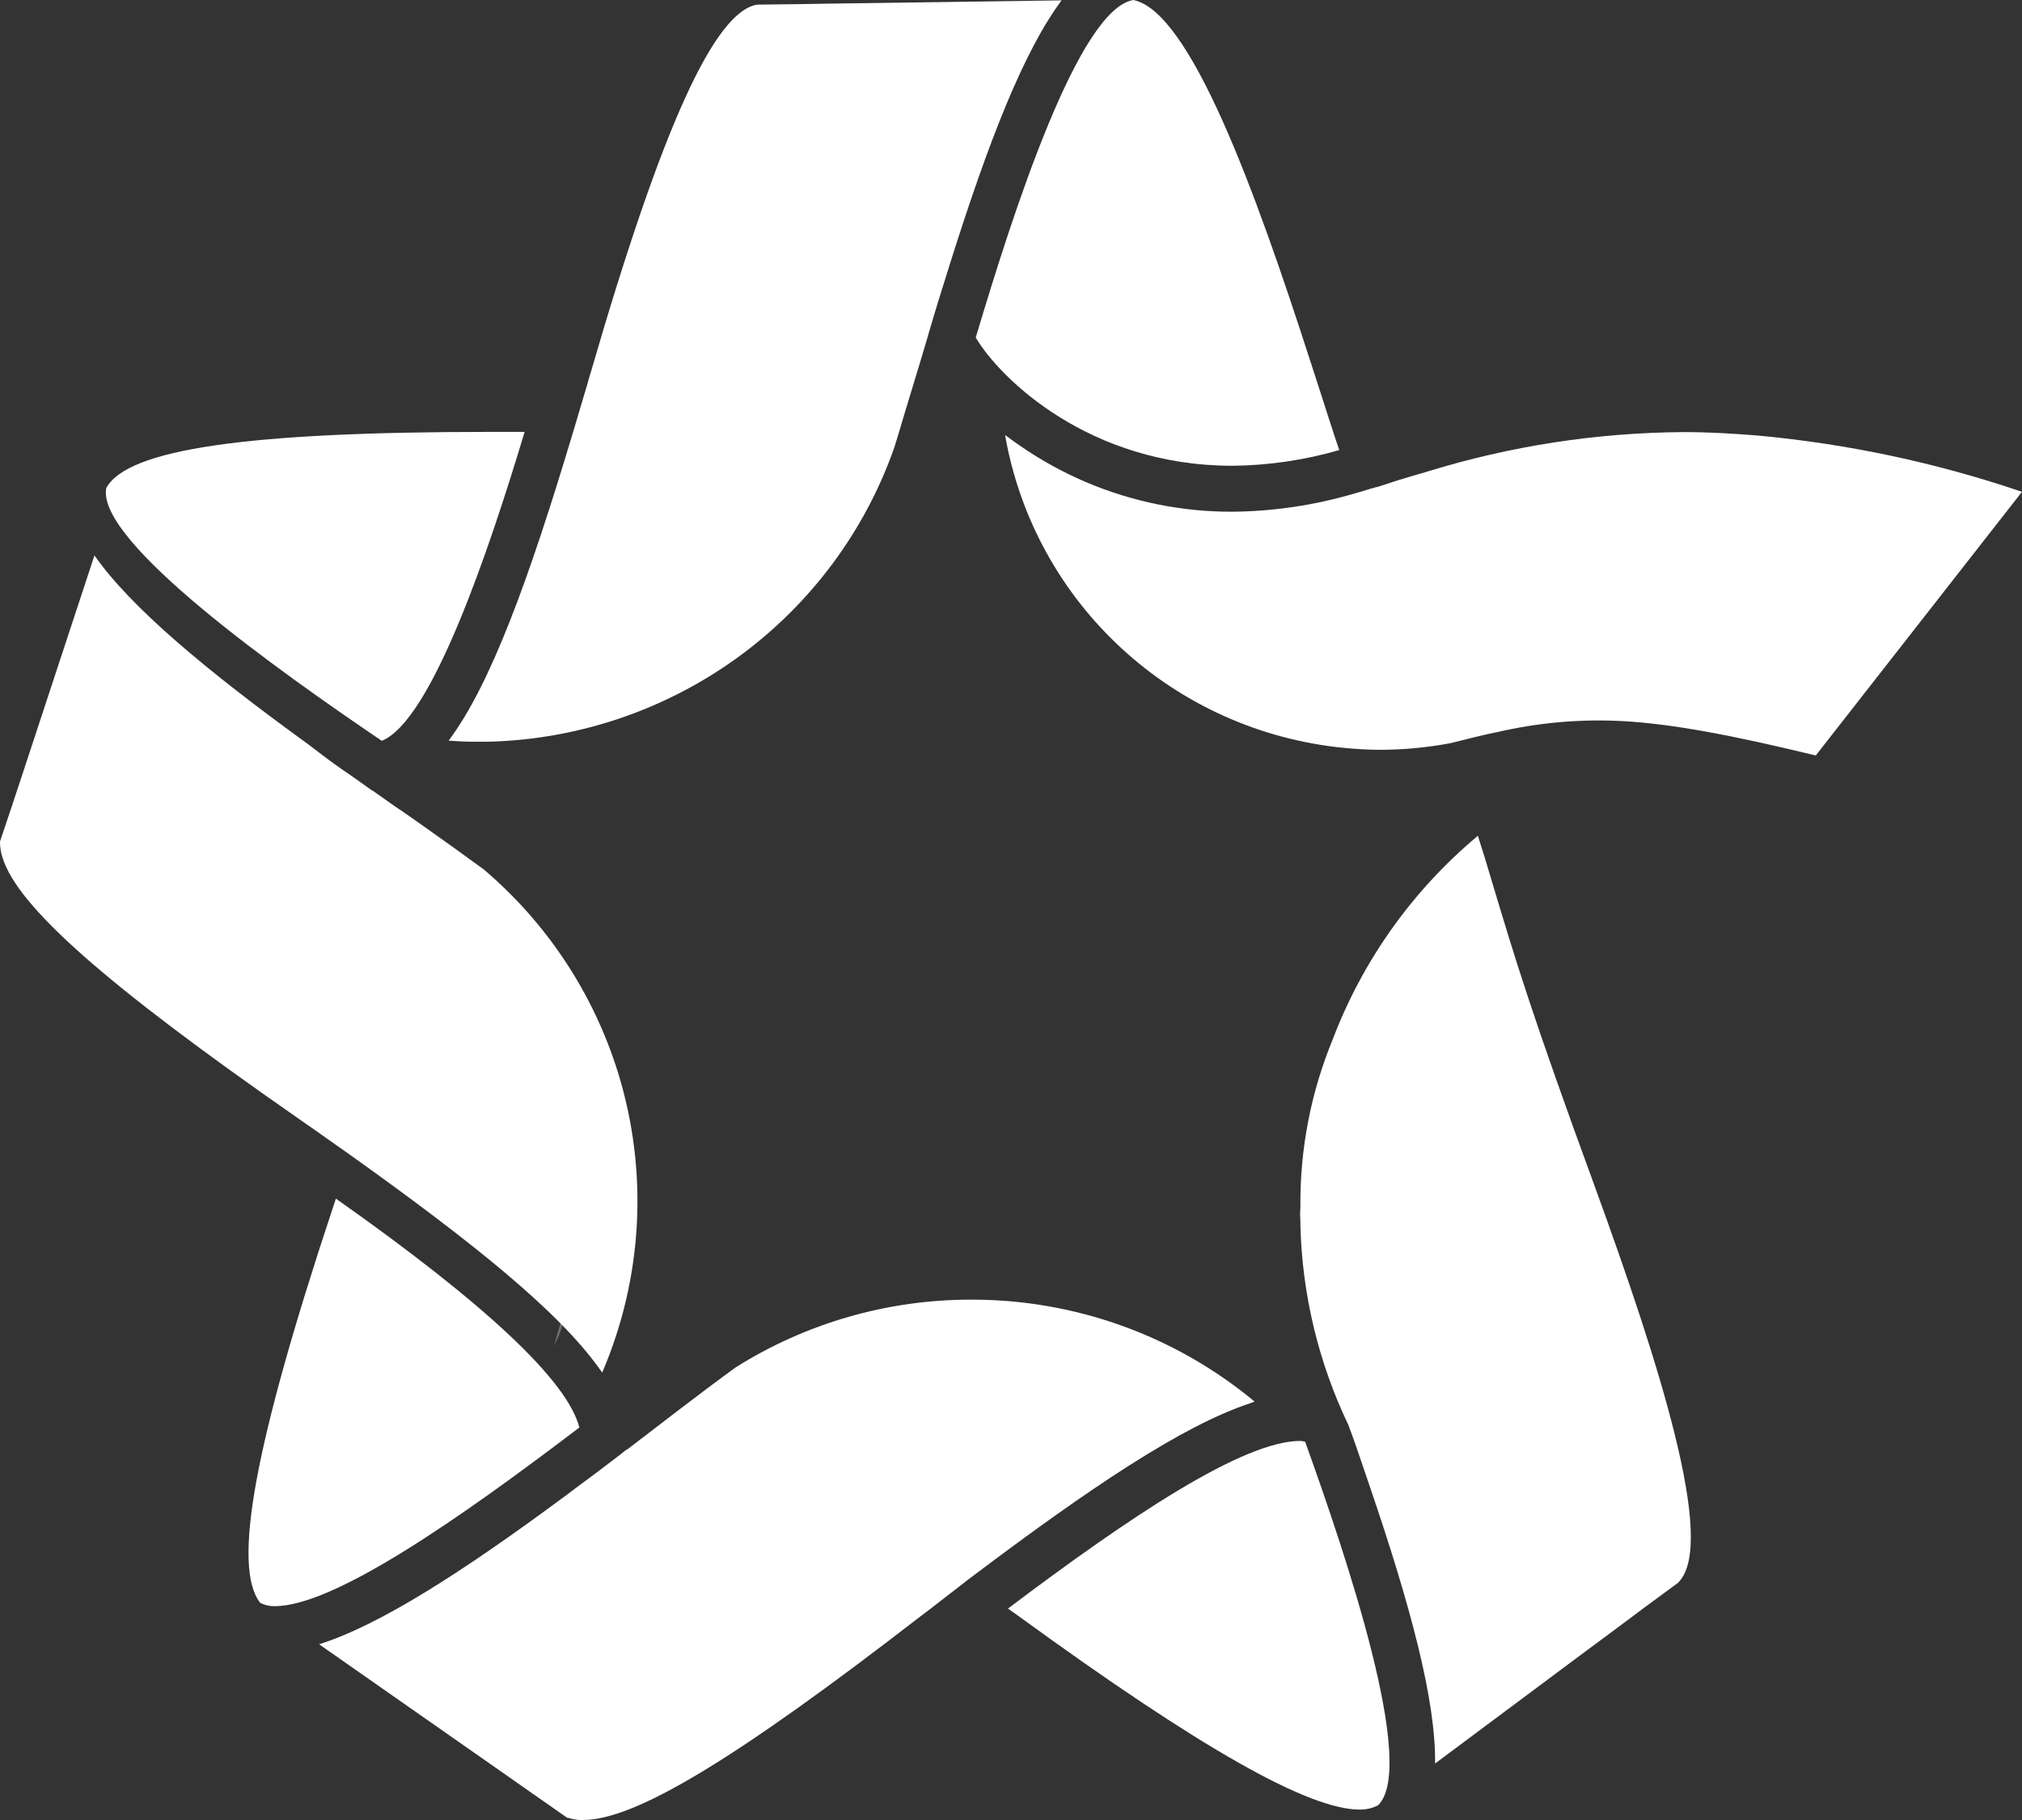 <svg width="80" height="72" viewBox="0 0 80 72" fill="none" xmlns="http://www.w3.org/2000/svg">
<rect x="0" y="0" width="80" height="72" fill="#333333" stroke="none"/>
<path opacity="0.3" d="M24.055 57.71C24.836 57.128 25.616 56.546 26.397 55.965C25.616 56.546 24.836 57.128 24.055 57.71Z" fill="white"/>
<path opacity="0.3" d="M21.91 53.259C22.106 52.872 22.302 52.484 22.302 51.902L21.91 53.259Z" fill="white"/>
<path opacity="0.3" d="M33.422 17.043C33.226 17.43 33.227 18.012 33.031 18.593C33.031 18.012 33.226 17.624 33.422 17.043Z" fill="white"/>
<path opacity="0.5" d="M57.418 30.211C56.833 30.405 56.246 30.405 55.66 30.599C56.246 30.405 56.833 30.405 57.418 30.211Z" fill="white"/>
<path d="M24.451 42.431C23.483 39.31 21.644 36.524 19.145 34.399C18.401 33.854 17.602 33.28 16.75 32.678C16.387 32.429 16.051 32.179 15.671 31.93C15.656 31.918 15.64 31.907 15.623 31.898L14.746 31.279H14.729L14.462 31.089C14.115 30.84 13.766 30.591 13.434 30.369C13.248 30.236 13.082 30.119 12.899 29.98L12.178 29.433C8.156 26.52 5.173 24.028 3.737 21.973L0.89 30.62L0.523 31.73L0.503 31.793L0 33.289C0 33.289 0 33.312 0 33.319C0.001 33.524 0.034 33.728 0.098 33.923C0.699 35.869 4.18 38.944 11.743 44.205C11.889 44.304 12.014 44.397 12.157 44.494C12.429 44.681 12.685 44.863 12.944 45.048L13.731 45.601C18.697 49.138 22.111 51.882 23.724 54.16C23.756 54.207 23.791 54.253 23.827 54.297C25.439 50.538 25.66 46.335 24.451 42.431V42.431Z" fill="white"/>
<path d="M22.922 56.472C22.452 54.63 19.242 51.612 13.29 47.418C13.242 47.56 13.202 47.687 13.154 47.827C10.065 57.138 9.178 61.975 10.294 63.409C10.472 63.501 10.67 63.546 10.87 63.541C13.195 63.541 18.101 60.142 22.922 56.472Z" fill="white"/>
<path d="M15.105 29.308C17.07 28.512 19.32 21.863 20.757 17.086H19.365C9.741 17.086 5.038 17.772 4.204 19.308C3.797 21.421 11.048 26.557 15.105 29.308Z" fill="white"/>
<path d="M38.605 13.355C39.576 14.991 43.105 18.426 48.76 18.426C50.191 18.413 51.614 18.203 52.987 17.805C52.736 17.074 52.497 16.308 52.233 15.492L51.854 14.322C49.644 7.468 47.086 0.449 44.839 0C42.667 0.369 40.078 8.408 38.605 13.355Z" fill="white"/>
<path d="M51.637 57.034C51.572 57.018 51.507 57.008 51.441 57.004C49.179 57.004 44.705 59.997 39.879 63.636C40.04 63.749 40.181 63.846 40.341 63.963C47.492 69.164 51.77 71.588 53.798 71.588C54.05 71.591 54.298 71.532 54.522 71.419C56.073 69.905 53.285 61.611 51.637 57.034Z" fill="white"/>
<path d="M63.12 47.001C60.591 40.092 59.983 38.057 58.973 34.692C58.794 34.091 58.699 33.774 58.47 33.06L58.422 33.105C55.871 35.251 53.913 38.005 52.732 41.11C51.864 43.213 51.428 45.467 51.45 47.74C51.45 47.837 51.438 47.932 51.438 48.026C51.438 48.121 51.45 48.236 51.45 48.346C51.45 48.388 51.45 48.428 51.45 48.465C51.517 51.204 52.164 53.898 53.348 56.373C53.458 56.669 53.569 56.969 53.667 57.253C53.843 57.764 54.006 58.251 54.17 58.73C55.821 63.561 56.809 67.27 56.779 69.765L62.431 65.552L64.095 64.317L65.073 63.586L66.402 62.608C66.407 62.598 66.414 62.589 66.422 62.581C67.923 61.014 65.606 53.831 63.12 47.001Z" fill="white"/>
<path d="M38.408 51.414C35.115 51.414 31.889 52.343 29.108 54.093C28.366 54.633 27.58 55.222 26.75 55.859C26.404 56.126 26.072 56.375 25.705 56.66C25.689 56.669 25.674 56.681 25.662 56.695L24.808 57.346C24.808 57.346 24.808 57.346 24.79 57.346C24.702 57.416 24.616 57.478 24.539 57.545L23.533 58.309L23 58.703C22.762 58.885 22.525 59.059 22.292 59.234C18.298 62.187 15.025 64.292 12.625 65.048L20.117 70.286L21.08 70.962L21.136 71L22.44 71.912H22.473C22.664 71.977 22.866 72.007 23.068 72C25.122 72 29.101 69.6 36.389 63.966L36.794 63.659L37.548 63.075L38.302 62.491C43.173 58.812 46.813 56.385 49.479 55.507C49.533 55.49 49.586 55.47 49.638 55.447C46.491 52.831 42.513 51.403 38.408 51.414V51.414Z" fill="white"/>
<path d="M32.843 0.143L31.627 0.163L29.973 0.183H29.953C28.276 0.47 26.208 4.955 23.378 14.718C23.32 14.902 23.27 15.069 23.222 15.252C23.131 15.561 23.043 15.86 22.95 16.165C22.857 16.469 22.772 16.783 22.679 17.077C20.919 22.951 19.411 27.08 17.75 29.3C18.039 29.317 18.32 29.34 18.612 29.342H19.366C22.912 29.243 26.344 28.075 29.206 25.994C32.067 23.913 34.223 21.017 35.387 17.691C35.53 17.237 35.666 16.771 35.804 16.307C35.97 15.753 36.141 15.207 36.307 14.65C36.314 14.633 36.32 14.614 36.324 14.595C36.435 14.214 36.543 13.862 36.654 13.493C36.696 13.351 36.736 13.206 36.777 13.066C36.887 12.702 36.998 12.318 37.106 11.966C37.214 11.615 37.337 11.236 37.45 10.869C37.49 10.742 37.528 10.62 37.568 10.49C39.124 5.539 40.514 2.009 42.002 0.014L32.843 0.143Z" fill="white"/>
<path d="M69.521 17.228C68.543 17.149 67.578 17.094 66.626 17.094C63.185 17.114 59.767 17.64 56.481 18.653C56.092 18.77 55.677 18.885 55.318 18.997L54.481 19.271H54.44C54.373 19.296 54.307 19.311 54.239 19.331C54.011 19.406 53.782 19.468 53.556 19.533C51.997 19.989 50.382 20.229 48.758 20.244C46.771 20.25 44.803 19.852 42.977 19.077C42.062 18.688 41.19 18.208 40.373 17.645C40.167 17.503 39.963 17.358 39.77 17.211C39.778 17.246 39.783 17.282 39.785 17.318C40.365 20.519 41.979 23.446 44.382 25.657C46.784 27.869 49.846 29.246 53.106 29.58C53.608 29.63 54.124 29.663 54.644 29.663C55.567 29.658 56.487 29.57 57.394 29.398C58.014 29.244 58.603 29.094 59.153 28.977H59.178C60.838 28.585 62.547 28.434 64.25 28.53C66.168 28.642 68.46 29.067 71.841 29.887L79.999 19.456C76.608 18.303 73.091 17.555 69.521 17.228V17.228Z" fill="white"/>
</svg>
